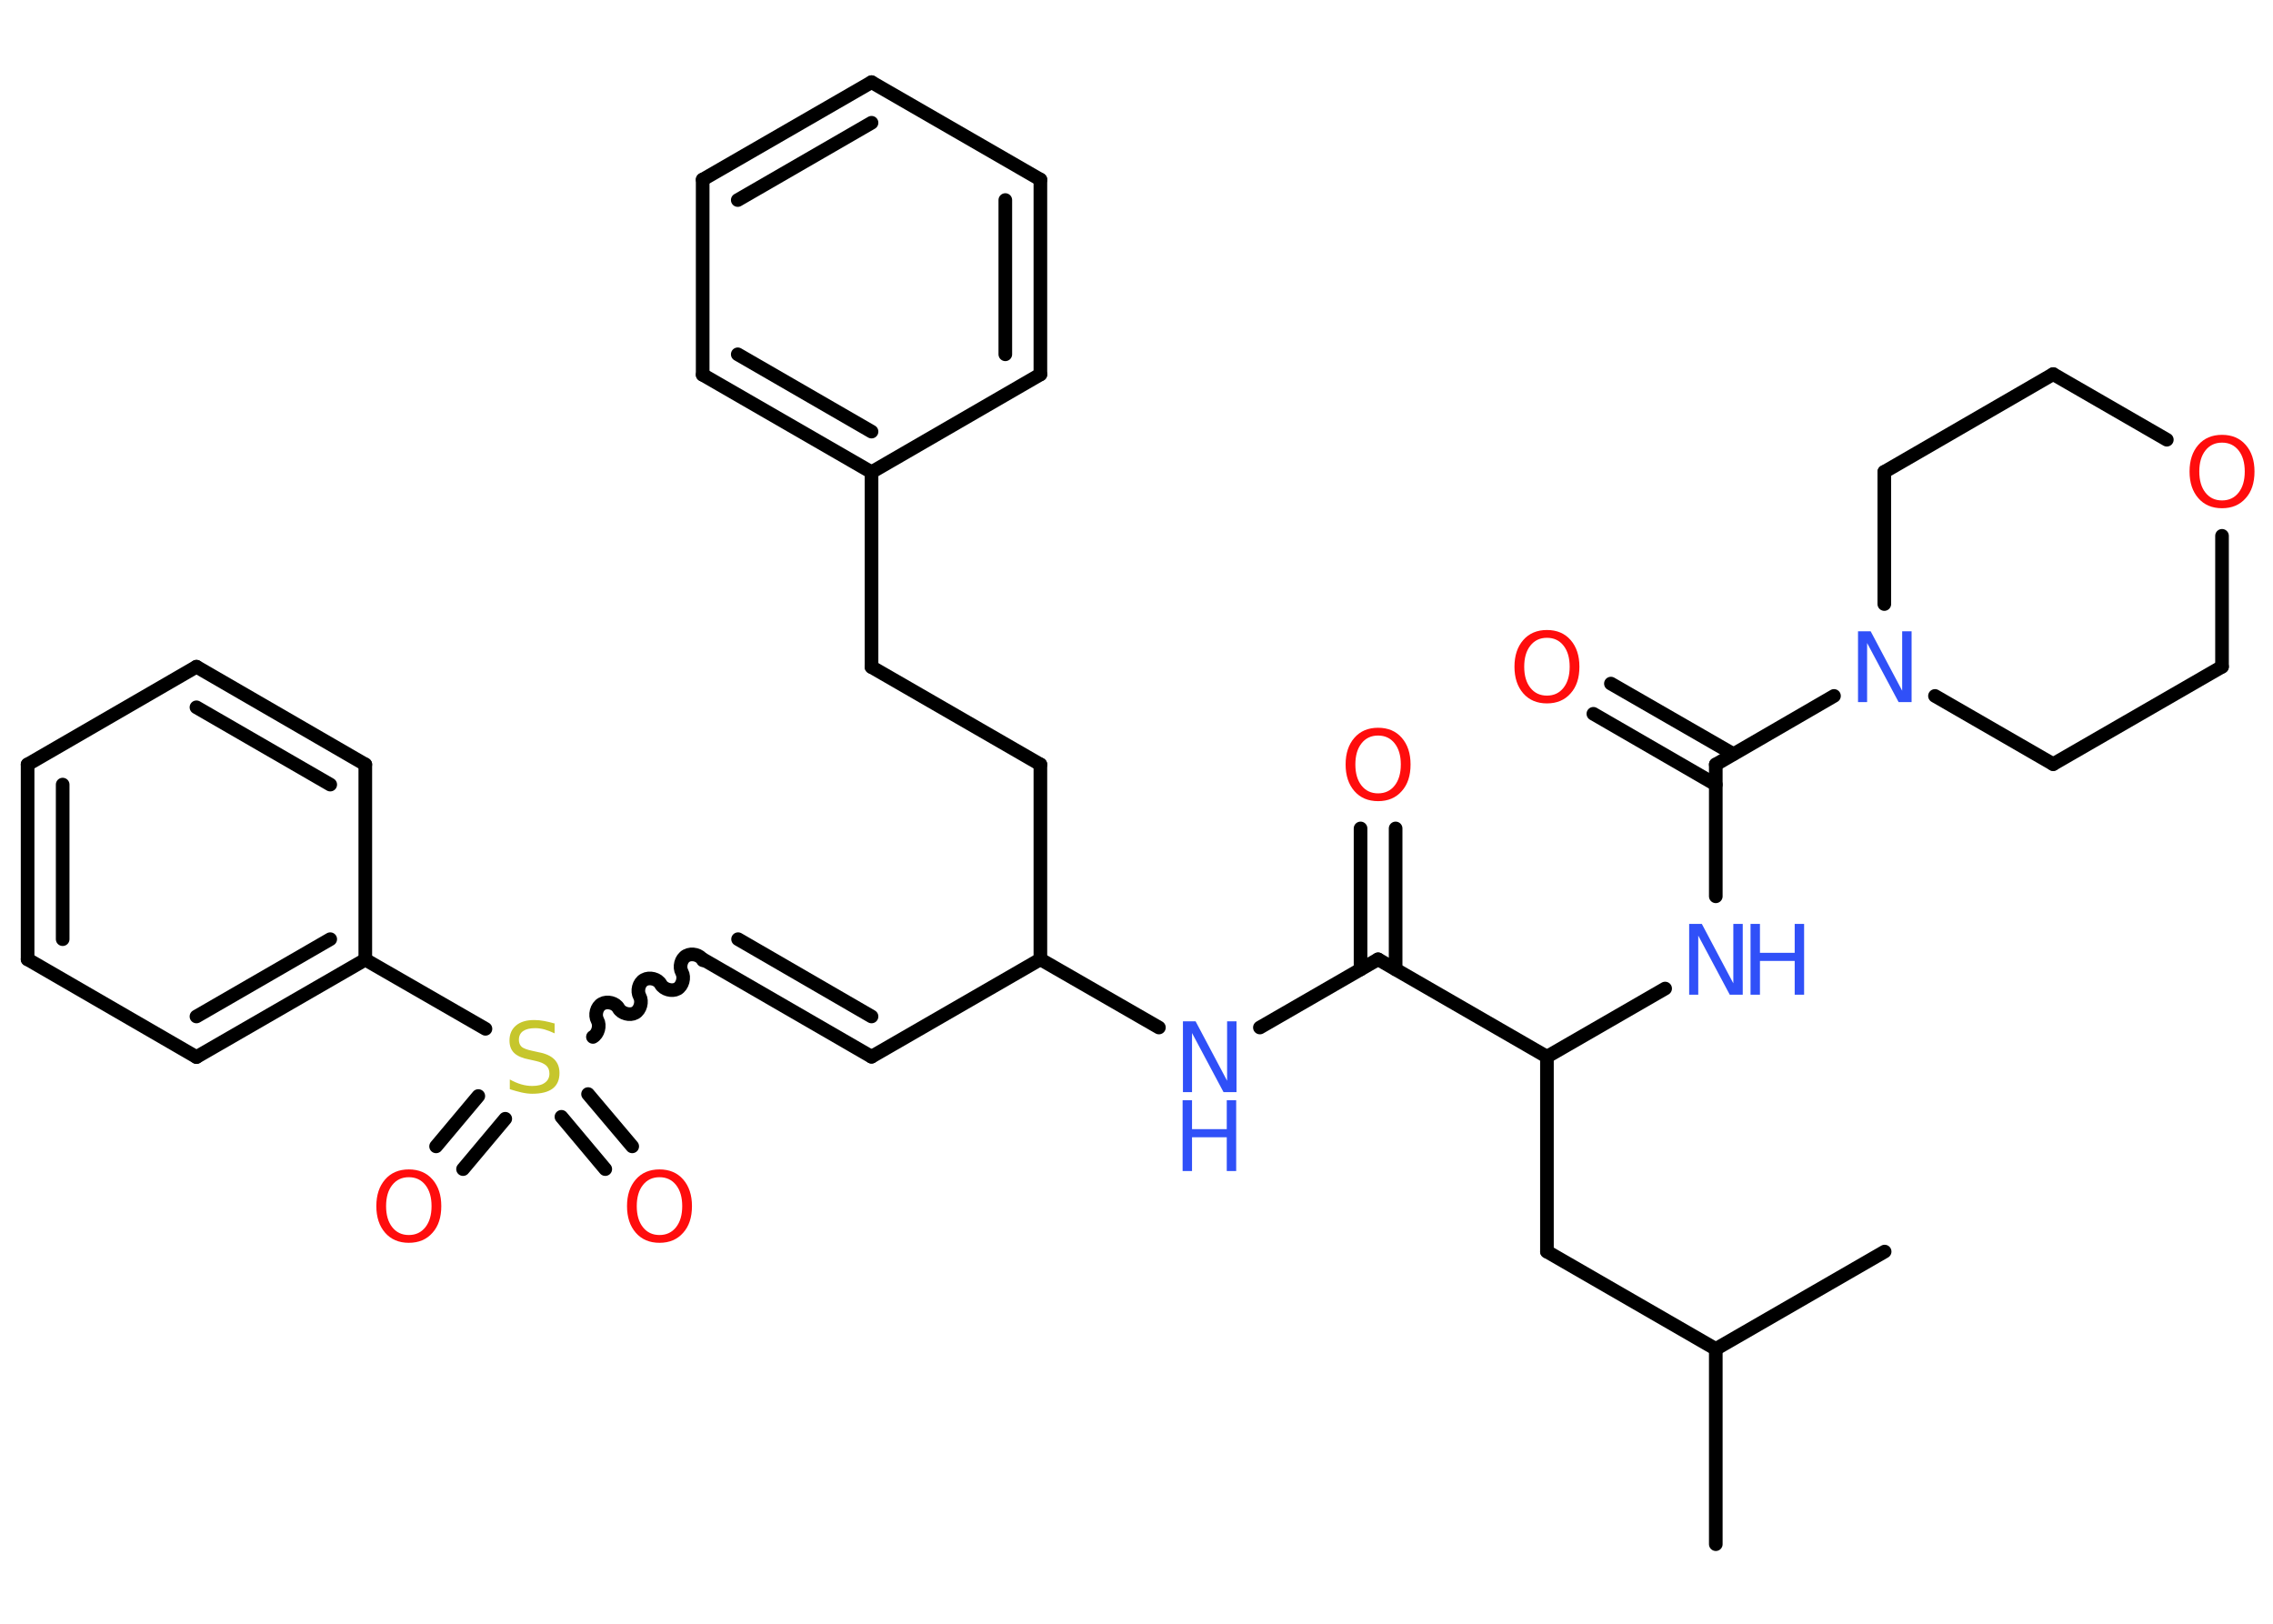 <?xml version='1.0' encoding='UTF-8'?>
<!DOCTYPE svg PUBLIC "-//W3C//DTD SVG 1.1//EN" "http://www.w3.org/Graphics/SVG/1.1/DTD/svg11.dtd">
<svg version='1.2' xmlns='http://www.w3.org/2000/svg' xmlns:xlink='http://www.w3.org/1999/xlink' width='70.0mm' height='50.0mm' viewBox='0 0 70.0 50.0'>
  <desc>Generated by the Chemistry Development Kit (http://github.com/cdk)</desc>
  <g stroke-linecap='round' stroke-linejoin='round' stroke='#000000' stroke-width='.42' fill='#FF0D0D'>
    <rect x='.0' y='.0' width='70.0' height='50.0' fill='#FFFFFF' stroke='none'/>
    <g id='mol1' class='mol'>
      <line id='mol1bnd1' class='bond' x1='52.84' y1='47.55' x2='52.84' y2='41.54'/>
      <line id='mol1bnd2' class='bond' x1='52.84' y1='41.54' x2='58.04' y2='38.54'/>
      <line id='mol1bnd3' class='bond' x1='52.84' y1='41.54' x2='47.64' y2='38.54'/>
      <line id='mol1bnd4' class='bond' x1='47.64' y1='38.54' x2='47.64' y2='32.54'/>
      <line id='mol1bnd5' class='bond' x1='47.64' y1='32.54' x2='51.28' y2='30.44'/>
      <line id='mol1bnd6' class='bond' x1='52.84' y1='27.6' x2='52.84' y2='23.54'/>
      <g id='mol1bnd7' class='bond'>
        <line x1='52.84' y1='24.16' x2='49.07' y2='21.98'/>
        <line x1='53.38' y1='23.22' x2='49.61' y2='21.05'/>
      </g>
      <line id='mol1bnd8' class='bond' x1='52.84' y1='23.54' x2='56.48' y2='21.43'/>
      <line id='mol1bnd9' class='bond' x1='59.59' y1='21.43' x2='63.23' y2='23.53'/>
      <line id='mol1bnd10' class='bond' x1='63.23' y1='23.53' x2='68.43' y2='20.53'/>
      <line id='mol1bnd11' class='bond' x1='68.43' y1='20.53' x2='68.43' y2='16.5'/>
      <line id='mol1bnd12' class='bond' x1='66.73' y1='13.54' x2='63.23' y2='11.52'/>
      <line id='mol1bnd13' class='bond' x1='63.23' y1='11.52' x2='58.03' y2='14.53'/>
      <line id='mol1bnd14' class='bond' x1='58.03' y1='18.6' x2='58.03' y2='14.53'/>
      <line id='mol1bnd15' class='bond' x1='47.64' y1='32.54' x2='42.44' y2='29.54'/>
      <g id='mol1bnd16' class='bond'>
        <line x1='41.9' y1='29.85' x2='41.9' y2='25.51'/>
        <line x1='42.98' y1='29.85' x2='42.98' y2='25.51'/>
      </g>
      <line id='mol1bnd17' class='bond' x1='42.44' y1='29.54' x2='38.8' y2='31.64'/>
      <line id='mol1bnd18' class='bond' x1='35.69' y1='31.64' x2='32.04' y2='29.54'/>
      <line id='mol1bnd19' class='bond' x1='32.04' y1='29.54' x2='26.84' y2='32.54'/>
      <g id='mol1bnd20' class='bond'>
        <line x1='26.84' y1='32.54' x2='21.65' y2='29.54'/>
        <line x1='26.84' y1='31.3' x2='22.73' y2='28.92'/>
      </g>
      <path id='mol1bnd21' class='bond' d='M18.26 31.93c.16 -.09 .23 -.35 .14 -.51c-.09 -.16 -.03 -.42 .14 -.51c.16 -.09 .42 -.03 .51 .14c.09 .16 .35 .23 .51 .14c.16 -.09 .23 -.35 .14 -.51c-.09 -.16 -.03 -.42 .14 -.51c.16 -.09 .42 -.03 .51 .14c.09 .16 .35 .23 .51 .14c.16 -.09 .23 -.35 .14 -.51c-.09 -.16 -.03 -.42 .14 -.51c.16 -.09 .42 -.03 .51 .14' fill='none' stroke='#000000' stroke-width='.42'/>
      <g id='mol1bnd22' class='bond'>
        <line x1='15.56' y1='34.45' x2='14.26' y2='36.0'/>
        <line x1='14.73' y1='33.75' x2='13.43' y2='35.3'/>
      </g>
      <g id='mol1bnd23' class='bond'>
        <line x1='18.11' y1='33.69' x2='19.47' y2='35.3'/>
        <line x1='17.29' y1='34.39' x2='18.64' y2='36.0'/>
      </g>
      <line id='mol1bnd24' class='bond' x1='14.95' y1='31.68' x2='11.25' y2='29.55'/>
      <g id='mol1bnd25' class='bond'>
        <line x1='6.05' y1='32.55' x2='11.25' y2='29.55'/>
        <line x1='6.05' y1='31.3' x2='10.17' y2='28.92'/>
      </g>
      <line id='mol1bnd26' class='bond' x1='6.05' y1='32.55' x2='.85' y2='29.54'/>
      <g id='mol1bnd27' class='bond'>
        <line x1='.85' y1='23.54' x2='.85' y2='29.54'/>
        <line x1='1.93' y1='24.16' x2='1.93' y2='28.92'/>
      </g>
      <line id='mol1bnd28' class='bond' x1='.85' y1='23.54' x2='6.05' y2='20.53'/>
      <g id='mol1bnd29' class='bond'>
        <line x1='11.25' y1='23.54' x2='6.05' y2='20.53'/>
        <line x1='10.17' y1='24.16' x2='6.05' y2='21.78'/>
      </g>
      <line id='mol1bnd30' class='bond' x1='11.25' y1='29.55' x2='11.25' y2='23.54'/>
      <line id='mol1bnd31' class='bond' x1='32.04' y1='29.54' x2='32.04' y2='23.54'/>
      <line id='mol1bnd32' class='bond' x1='32.04' y1='23.54' x2='26.84' y2='20.54'/>
      <line id='mol1bnd33' class='bond' x1='26.84' y1='20.54' x2='26.84' y2='14.54'/>
      <g id='mol1bnd34' class='bond'>
        <line x1='21.64' y1='11.54' x2='26.84' y2='14.54'/>
        <line x1='22.72' y1='10.91' x2='26.84' y2='13.29'/>
      </g>
      <line id='mol1bnd35' class='bond' x1='21.64' y1='11.54' x2='21.64' y2='5.53'/>
      <g id='mol1bnd36' class='bond'>
        <line x1='26.84' y1='2.53' x2='21.64' y2='5.53'/>
        <line x1='26.84' y1='3.78' x2='22.72' y2='6.16'/>
      </g>
      <line id='mol1bnd37' class='bond' x1='26.84' y1='2.53' x2='32.04' y2='5.53'/>
      <g id='mol1bnd38' class='bond'>
        <line x1='32.04' y1='11.53' x2='32.04' y2='5.53'/>
        <line x1='30.96' y1='10.91' x2='30.96' y2='6.16'/>
      </g>
      <line id='mol1bnd39' class='bond' x1='26.84' y1='14.54' x2='32.04' y2='11.53'/>
      <g id='mol1atm6' class='atom'>
        <path d='M52.01 28.45h.4l.97 1.83v-1.83h.29v2.18h-.4l-.97 -1.82v1.82h-.28v-2.18z' stroke='none' fill='#3050F8'/>
        <path d='M53.91 28.45h.29v.89h1.07v-.89h.29v2.18h-.29v-1.04h-1.07v1.04h-.29v-2.18z' stroke='none' fill='#3050F8'/>
      </g>
      <path id='mol1atm8' class='atom' d='M47.64 19.64q-.32 .0 -.51 .24q-.19 .24 -.19 .65q.0 .41 .19 .65q.19 .24 .51 .24q.32 .0 .51 -.24q.19 -.24 .19 -.65q.0 -.41 -.19 -.65q-.19 -.24 -.51 -.24zM47.64 19.4q.46 .0 .73 .31q.27 .31 .27 .82q.0 .52 -.27 .82q-.27 .31 -.73 .31q-.46 .0 -.73 -.31q-.27 -.31 -.27 -.82q.0 -.51 .27 -.82q.27 -.31 .73 -.31z' stroke='none'/>
      <path id='mol1atm9' class='atom' d='M57.21 19.44h.4l.97 1.83v-1.83h.29v2.18h-.4l-.97 -1.82v1.82h-.28v-2.18z' stroke='none' fill='#3050F8'/>
      <path id='mol1atm12' class='atom' d='M68.43 13.63q-.32 .0 -.51 .24q-.19 .24 -.19 .65q.0 .41 .19 .65q.19 .24 .51 .24q.32 .0 .51 -.24q.19 -.24 .19 -.65q.0 -.41 -.19 -.65q-.19 -.24 -.51 -.24zM68.43 13.39q.46 .0 .73 .31q.27 .31 .27 .82q.0 .52 -.27 .82q-.27 .31 -.73 .31q-.46 .0 -.73 -.31q-.27 -.31 -.27 -.82q.0 -.51 .27 -.82q.27 -.31 .73 -.31z' stroke='none'/>
      <path id='mol1atm16' class='atom' d='M42.44 22.65q-.32 .0 -.51 .24q-.19 .24 -.19 .65q.0 .41 .19 .65q.19 .24 .51 .24q.32 .0 .51 -.24q.19 -.24 .19 -.65q.0 -.41 -.19 -.65q-.19 -.24 -.51 -.24zM42.44 22.41q.46 .0 .73 .31q.27 .31 .27 .82q.0 .52 -.27 .82q-.27 .31 -.73 .31q-.46 .0 -.73 -.31q-.27 -.31 -.27 -.82q.0 -.51 .27 -.82q.27 -.31 .73 -.31z' stroke='none'/>
      <g id='mol1atm17' class='atom'>
        <path d='M36.42 31.45h.4l.97 1.83v-1.83h.29v2.18h-.4l-.97 -1.82v1.82h-.28v-2.18z' stroke='none' fill='#3050F8'/>
        <path d='M36.42 33.88h.29v.89h1.07v-.89h.29v2.18h-.29v-1.04h-1.07v1.04h-.29v-2.18z' stroke='none' fill='#3050F8'/>
      </g>
      <path id='mol1atm21' class='atom' d='M17.08 31.53v.29q-.17 -.08 -.31 -.12q-.15 -.04 -.29 -.04q-.24 .0 -.37 .09q-.13 .09 -.13 .27q.0 .14 .09 .22q.09 .07 .33 .12l.18 .04q.33 .06 .49 .22q.16 .16 .16 .42q.0 .32 -.21 .48q-.21 .16 -.63 .16q-.15 .0 -.33 -.04q-.17 -.04 -.36 -.1v-.3q.18 .1 .35 .15q.17 .05 .34 .05q.26 .0 .39 -.1q.14 -.1 .14 -.28q.0 -.16 -.1 -.25q-.1 -.09 -.32 -.14l-.18 -.04q-.33 -.06 -.48 -.2q-.15 -.14 -.15 -.39q.0 -.29 .2 -.46q.2 -.17 .56 -.17q.15 .0 .31 .03q.16 .03 .33 .08z' stroke='none' fill='#C6C62C'/>
      <path id='mol1atm22' class='atom' d='M12.59 36.25q-.32 .0 -.51 .24q-.19 .24 -.19 .65q.0 .41 .19 .65q.19 .24 .51 .24q.32 .0 .51 -.24q.19 -.24 .19 -.65q.0 -.41 -.19 -.65q-.19 -.24 -.51 -.24zM12.59 36.01q.46 .0 .73 .31q.27 .31 .27 .82q.0 .52 -.27 .82q-.27 .31 -.73 .31q-.46 .0 -.73 -.31q-.27 -.31 -.27 -.82q.0 -.51 .27 -.82q.27 -.31 .73 -.31z' stroke='none'/>
      <path id='mol1atm23' class='atom' d='M20.31 36.25q-.32 .0 -.51 .24q-.19 .24 -.19 .65q.0 .41 .19 .65q.19 .24 .51 .24q.32 .0 .51 -.24q.19 -.24 .19 -.65q.0 -.41 -.19 -.65q-.19 -.24 -.51 -.24zM20.31 36.01q.46 .0 .73 .31q.27 .31 .27 .82q.0 .52 -.27 .82q-.27 .31 -.73 .31q-.46 .0 -.73 -.31q-.27 -.31 -.27 -.82q.0 -.51 .27 -.82q.27 -.31 .73 -.31z' stroke='none'/>
    </g>
  </g>
</svg>
